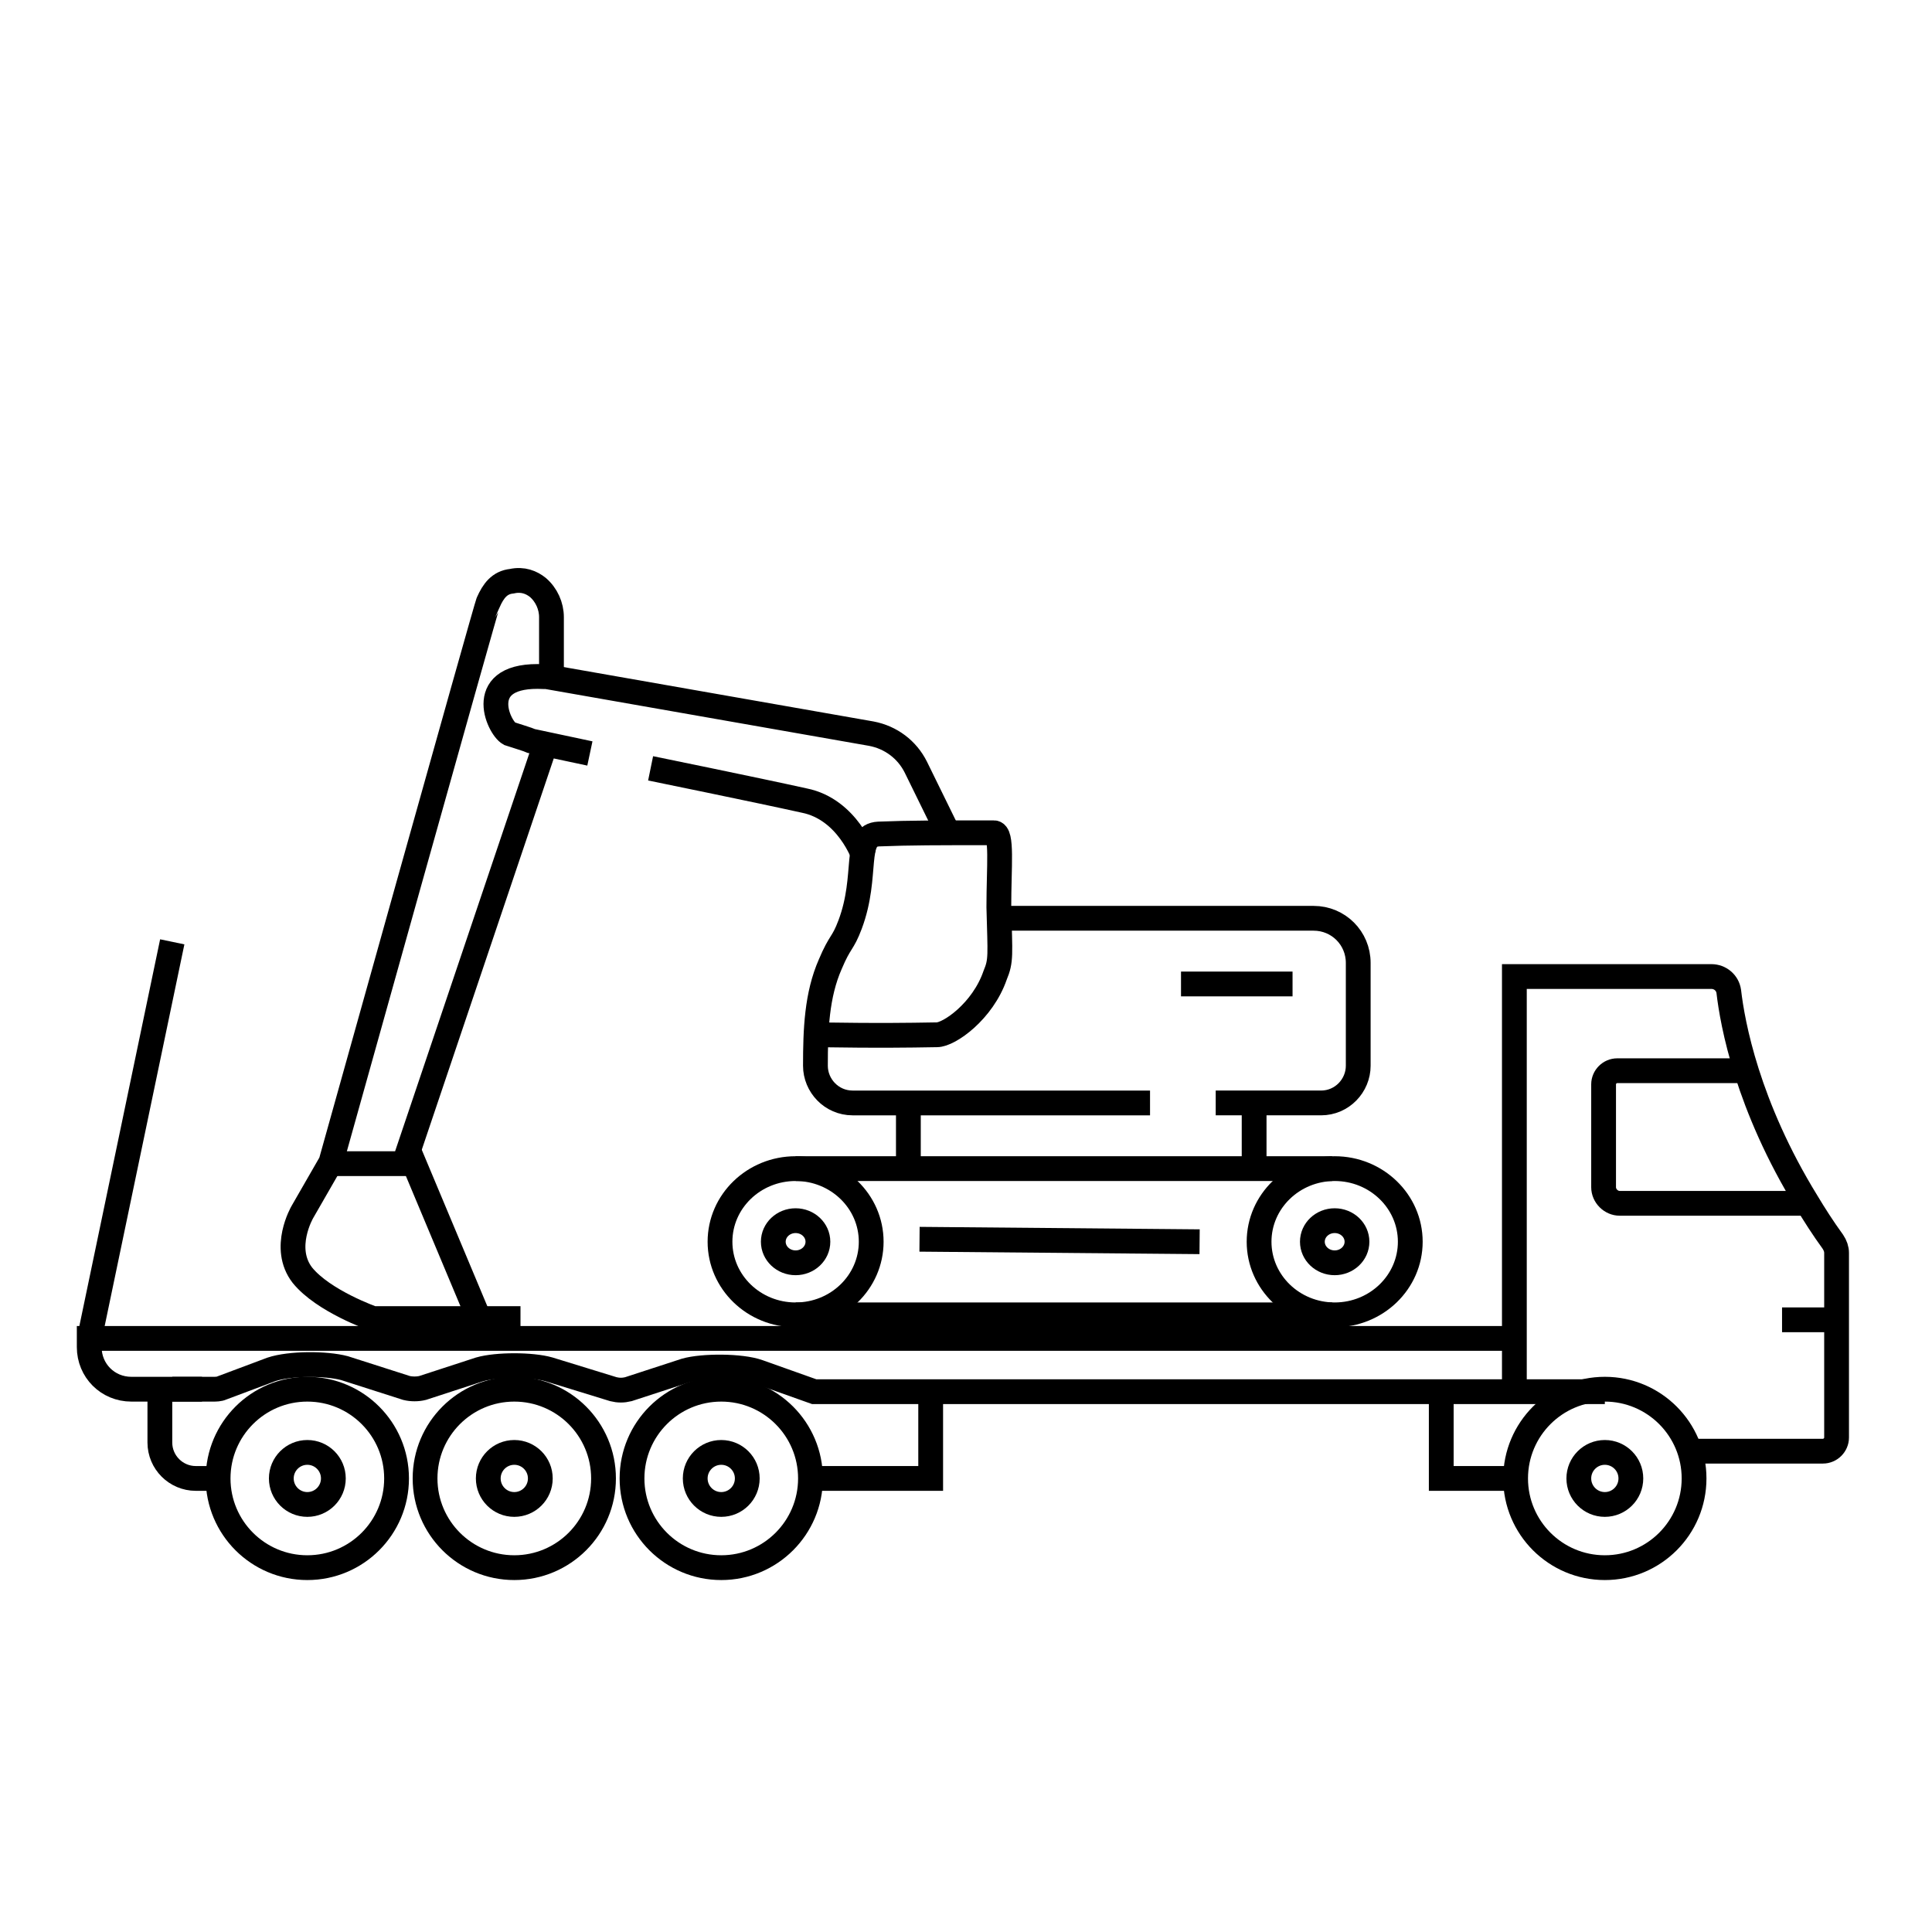 <?xml version="1.0" encoding="utf-8"?>
<!-- Generator: Adobe Illustrator 22.0.1, SVG Export Plug-In . SVG Version: 6.00 Build 0)  -->
<svg version="1.1" id="Слой_1" xmlns="http://www.w3.org/2000/svg" xmlns:xlink="http://www.w3.org/1999/xlink" x="0px" y="0px"
	 viewBox="0 0 155.9 155.9" style="enable-background:new 0 0 155.9 155.9;" xml:space="preserve">
<style type="text/css">
	.st0{fill:none;stroke:#000000;stroke-width:2;stroke-miterlimit:10;}
</style>
<circle class="st0" cx="41.5" cy="119.3" r="7.2"/>
<circle class="st0" cx="41.5" cy="119.3" r="2.1"/>
<circle class="st0" cx="58.2" cy="119.3" r="7.2"/>
<circle class="st0" cx="58.2" cy="119.3" r="2.1"/>
<circle class="st0" cx="24.8" cy="119.3" r="7.2"/>
<circle class="st0" cx="24.8" cy="119.3" r="2.1"/>
<path class="st0" d="M16.3,112.1h-5.7c-1.9,0-3.4-1.5-3.4-3.4V108h115"/>
<path class="st0" d="M13.9,112.1h3.3c0.2,0,0.5,0,0.7-0.1l4-1.5c1.5-0.5,4.4-0.5,5.9-0.1l5,1.6c0.4,0.1,0.9,0.1,1.3,0l4.6-1.5
	c1.4-0.4,4.2-0.4,5.6,0l5.2,1.6c0.4,0.1,0.8,0.1,1.2,0l4.6-1.5c1.4-0.4,4.5-0.4,5.9,0.1l4.5,1.6l63.8,0"/>
<path class="st0" d="M17.5,119.3h-1.7c-1.6,0-2.9-1.3-2.9-2.9v-4.3"/>
<polyline class="st0" points="75.1,112.1 75.1,119.3 65.4,119.3 "/>
<path class="st0" d="M136.8,74.7"/>
<circle class="st0" cx="129.5" cy="119.3" r="7.2"/>
<circle class="st0" cx="129.5" cy="119.3" r="2.1"/>
<path class="st0" d="M122.2,112.1V78.8h15.9c0.7,0,1.3,0.5,1.4,1.2c0.3,2.6,1.5,9.2,6.3,17c0.6,1,1.3,2.1,2.1,3.2
	c0.2,0.3,0.3,0.6,0.3,0.9l0,14.9c0,0.6-0.5,1.1-1.1,1.1h-10.4"/>
<path class="st0" d="M145.8,97.1h-15.1c-0.7,0-1.3-0.6-1.3-1.3v-8.3c0-0.6,0.5-1.1,1.1-1.1h10"/>
<line class="st0" x1="148.2" y1="106.5" x2="143.8" y2="106.5"/>
<polyline class="st0" points="121.6,119.3 116.3,119.3 116.3,112.1 "/>
<line class="st0" x1="7.3" y1="107.6" x2="13.9" y2="76"/>
<ellipse class="st0" cx="64.2" cy="100.2" rx="6.1" ry="5.9"/>
<ellipse class="st0" cx="64.2" cy="100.2" rx="1.8" ry="1.7"/>
<ellipse class="st0" cx="107.7" cy="100.2" rx="6.1" ry="5.9"/>
<ellipse class="st0" cx="107.7" cy="100.2" rx="1.8" ry="1.7"/>
<path class="st0" d="M98.1,89h8.5c1.7,0,3-1.4,3-3v-8.3c0-2-1.6-3.6-3.6-3.6c-8.4,0-16.8,0-25.2,0"/>
<path class="st0" d="M65.9,83.5c1,0,4.5,0.1,9.7,0c1,0,3.7-1.9,4.7-4.8c0.5-1.2,0.4-1.6,0.3-5.5c0-3.3,0.3-6-0.4-6
	c-4.5,0-6.8,0-9.3,0.1c-2.1,0.1-0.8,3.3-2.3,7.3c-0.6,1.6-0.8,1.3-1.6,3.2c-1.1,2.5-1.2,5.3-1.2,8.2c0,1.6,1.3,3,3,3h24"/>
<line class="st0" x1="104.3" y1="79.4" x2="95.3" y2="79.4"/>
<line class="st0" x1="96.8" y1="100.2" x2="74.2" y2="100"/>
<line class="st0" x1="107.5" y1="106.1" x2="64.2" y2="106.1"/>
<line class="st0" x1="101.2" y1="89" x2="101.2" y2="94"/>
<line class="st0" x1="73.3" y1="89" x2="73.3" y2="93.6"/>
<path class="st0" d="M44.5,54.4v-4.6c0-0.9-0.4-1.8-1.1-2.4h0c-0.5-0.4-1.2-0.7-2.1-0.5l0,0c-1,0.1-1.5,0.8-1.9,1.7
	c-0.1,0.1-12.7,45.2-12.7,45.2l-2.3,4c0,0-1.7,2.9,0,5.1c1.7,2.1,5.7,3.5,5.7,3.5h11.9"/>
<path class="st0" d="M69.7,69.1c0,0-1.3-3.8-4.8-4.5C61.3,63.8,52.5,62,52.5,62"/>
<polyline class="st0" points="44,60.1 32.6,93.9 26.7,93.9 "/>
<line class="st0" x1="38.7" y1="106.5" x2="33" y2="92.9"/>
<path class="st0" d="M47.6,60.8l-4.7-1c-0.2-0.1-1.5-0.5-1.8-0.6c-0.9-0.5-2.9-4.9,2.8-4.6l0.2,0l26.2,4.6c1.6,0.3,2.9,1.3,3.6,2.7
	l2.6,5.3"/>
<line class="st0" x1="107.5" y1="94.3" x2="64.2" y2="94.3"/>
</svg>
